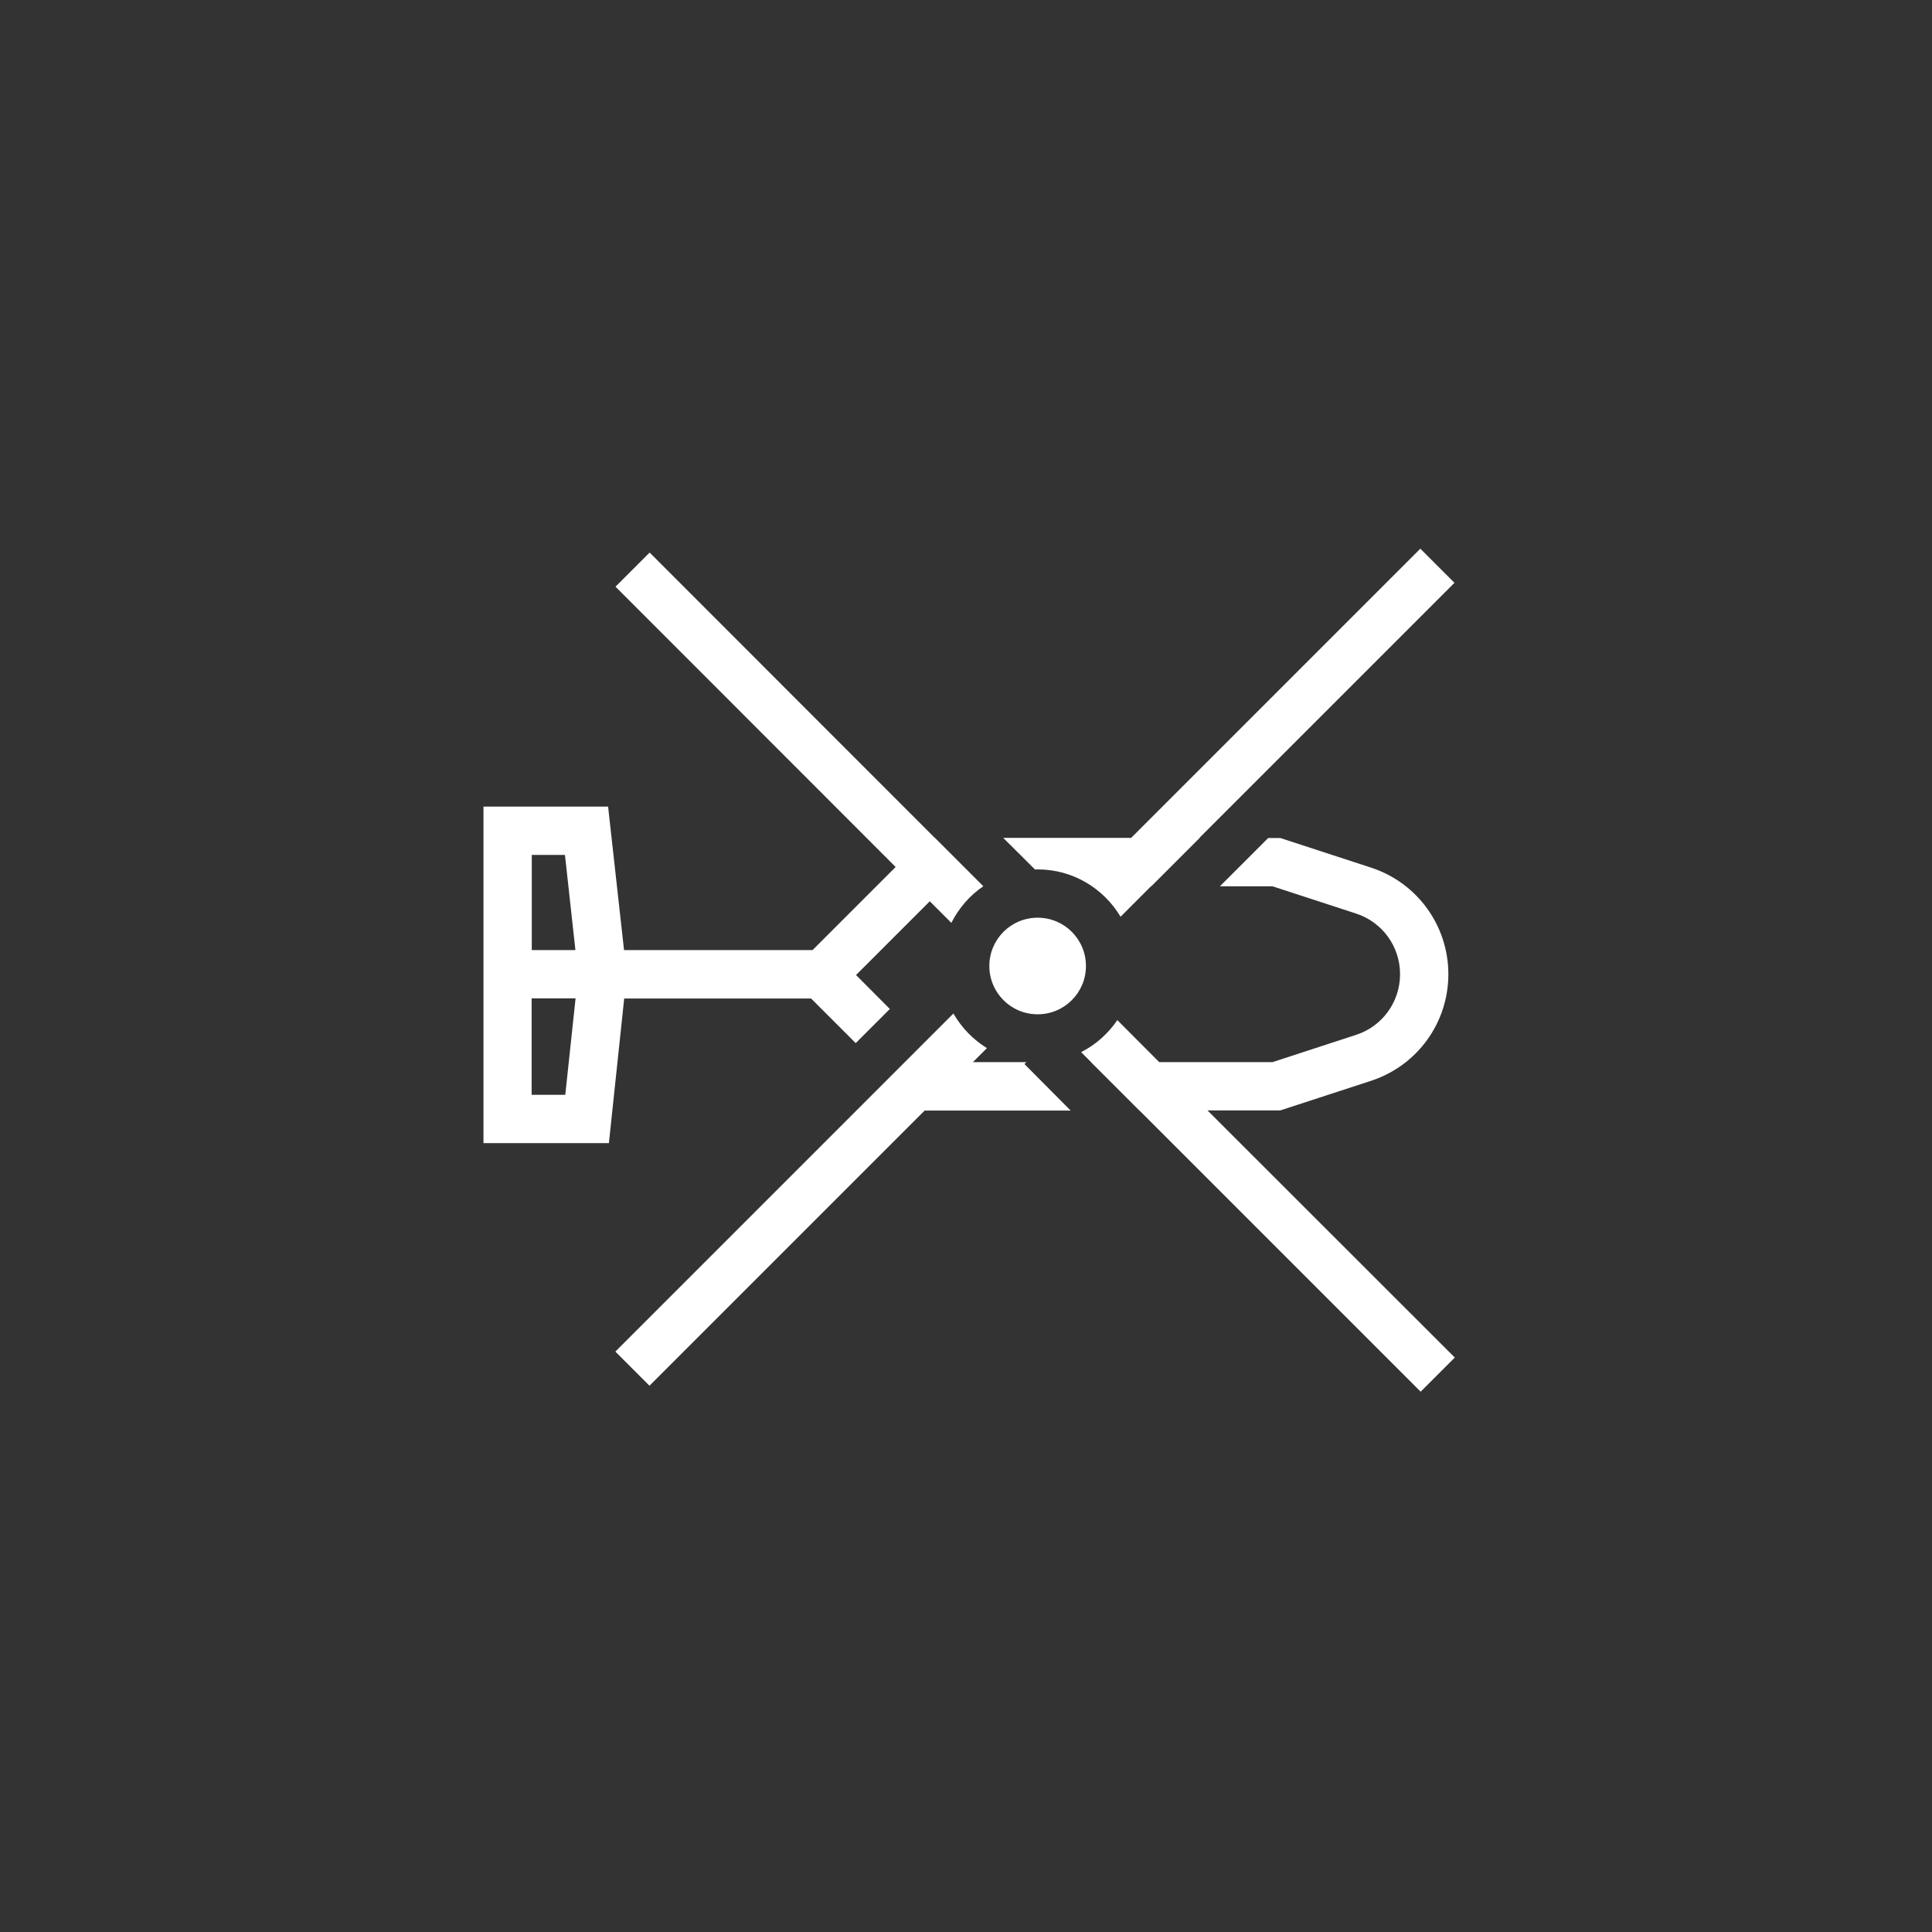 <?xml version="1.0" encoding="utf-8"?>
<!-- Generator: Adobe Illustrator 27.1.1, SVG Export Plug-In . SVG Version: 6.00 Build 0)  -->
<svg version="1.1" xmlns="http://www.w3.org/2000/svg" xmlns:xlink="http://www.w3.org/1999/xlink" x="0px" y="0px"
	 viewBox="0 0 120 120" style="enable-background:new 0 0 120 120;" xml:space="preserve">
<rect x="0" y="0" width="120" height="120" fill="#333333" stroke="none"/>
<style type="text/css">
	.st0{display:none;}
	.st1{display:inline;fill:#FFFFFF;}
	.st2{display:inline;fill:#221F20;}
	.st3{display:inline;}
	.st4{fill:#221F20;}
	.st5{fill:#FFFFFF;}
	.st6{fill:#FFCC01;}
	.st7{fill:none;stroke:#646464;stroke-width:0.035;stroke-miterlimit:10;}
</style>
<g id="Labels__x26__Base" class="st0">
	<rect class="st2" width="120" height="120"/>
	<g class="st3">
		<g>
			<path class="st5" d="M3.44,2.71h0.68V4.5H6.2V2.71h0.68V7H6.2V5.08H4.12V7H3.44V2.71z"/>
			<path class="st5" d="M7.54,5.46c0-0.96,0.58-1.62,1.52-1.62s1.46,0.61,1.46,1.57c0,0.08,0,0.17-0.01,0.21H8.17
				C8.18,6.14,8.48,6.6,9.07,6.6c0.53,0,0.74-0.34,0.79-0.53h0.62C10.32,6.65,9.86,7.1,9.06,7.1C8.09,7.1,7.54,6.4,7.54,5.46z
				 M8.17,5.17h1.72c0-0.47-0.32-0.83-0.85-0.83C8.56,4.33,8.2,4.67,8.17,5.17z"/>
			<path class="st5" d="M11.1,2.71h0.61V7H11.1V2.71z"/>
			<path class="st5" d="M12.4,2.75h0.68V3.4H12.4V2.75z M12.44,3.94h0.61V7h-0.61V3.94z"/>
			<path class="st5" d="M13.63,5.47c0-0.96,0.59-1.62,1.51-1.62c0.79,0,1.31,0.51,1.39,1.2h-0.62c-0.02-0.31-0.2-0.7-0.76-0.7
				c-0.64,0-0.88,0.55-0.88,1.12c0,0.58,0.24,1.12,0.88,1.12c0.55,0,0.73-0.38,0.76-0.73h0.62c-0.04,0.7-0.59,1.22-1.38,1.22
				C14.22,7.09,13.63,6.43,13.63,5.47z"/>
			<path class="st5" d="M16.93,5.47c0-0.96,0.58-1.62,1.54-1.62c0.95,0,1.53,0.67,1.53,1.62c0,0.96-0.58,1.63-1.54,1.63
				C17.51,7.1,16.93,6.43,16.93,5.47z M19.37,5.47c0-0.64-0.29-1.13-0.91-1.13c-0.62,0-0.91,0.49-0.91,1.13
				c0,0.64,0.29,1.13,0.91,1.13C19.08,6.6,19.37,6.11,19.37,5.47z"/>
			<path class="st5" d="M20.58,3.94h0.61V4.3h0.01c0.16-0.22,0.46-0.44,0.94-0.44c0.78,0,1.37,0.61,1.37,1.62
				c0,1.01-0.59,1.62-1.37,1.62c-0.48,0-0.78-0.23-0.94-0.46h-0.01v1.43h-0.61V3.94z M22.88,5.47c0-0.6-0.28-1.12-0.85-1.12
				c-0.52,0-0.84,0.43-0.84,1.12c0,0.69,0.32,1.12,0.84,1.12C22.6,6.59,22.88,6.07,22.88,5.47z"/>
			<path class="st5" d="M24.33,6.18V4.43h-0.44v-0.5h0.44V3.23h0.61v0.71h0.7v0.5h-0.7v1.72c0,0.26,0.09,0.32,0.34,0.32h0.37V7h-0.5
				C24.64,7,24.33,6.83,24.33,6.18z"/>
			<path class="st5" d="M26.02,5.46c0-0.96,0.58-1.62,1.52-1.62s1.46,0.61,1.46,1.57c0,0.08,0,0.17-0.01,0.21h-2.34
				c0.01,0.52,0.31,0.97,0.91,0.97c0.53,0,0.74-0.34,0.79-0.53h0.62c-0.16,0.58-0.62,1.03-1.42,1.03C26.56,7.1,26.02,6.4,26.02,5.46
				z M26.64,5.17h1.72c0-0.47-0.32-0.83-0.85-0.83C27.03,4.33,26.68,4.67,26.64,5.17z"/>
			<path class="st5" d="M29.57,3.94h0.61v0.58h0.01c0.16-0.36,0.41-0.61,0.82-0.61h0.28v0.58h-0.2c-0.53,0-0.91,0.38-0.91,0.94V7
				h-0.61V3.94z"/>
			<path class="st5" d="M3.26,12.07c0-1.41,0.6-2.25,1.63-2.25c0.77,0,1.29,0.52,1.37,1.14H5.58c-0.05-0.34-0.25-0.58-0.69-0.58
				c-0.77,0-0.96,0.78-0.98,1.46l0.01,0.01c0.22-0.28,0.59-0.45,1.04-0.45c0.85,0,1.4,0.58,1.4,1.41c0,0.83-0.56,1.49-1.49,1.49
				C3.69,14.29,3.26,13.37,3.26,12.07z M5.7,12.84c0-0.56-0.32-0.9-0.79-0.9C4.34,11.95,4,12.32,4,12.86c0,0.52,0.31,0.88,0.88,0.88
				C5.4,13.73,5.7,13.38,5.7,12.84z"/>
			<path class="st5" d="M6.85,12.06c0-1.23,0.49-2.24,1.66-2.24c1.16,0,1.65,1.01,1.65,2.24c0,1.24-0.49,2.23-1.65,2.23
				C7.34,14.29,6.85,13.29,6.85,12.06z M7.77,13.31l1.07-2.87c-0.1-0.04-0.21-0.06-0.34-0.06c-0.76,0-0.99,0.78-0.99,1.68
				C7.52,12.54,7.58,13,7.77,13.31z M9.49,12.06c0-0.49-0.07-0.94-0.25-1.25l-1.07,2.87c0.1,0.04,0.21,0.06,0.34,0.06
				C9.27,13.73,9.49,12.95,9.49,12.06z"/>
			<path class="st5" d="M12.1,11.14h0.61v0.36h0.01c0.16-0.22,0.46-0.44,0.94-0.44c0.78,0,1.37,0.61,1.37,1.62
				c0,1.01-0.59,1.62-1.37,1.62c-0.48,0-0.78-0.23-0.94-0.46h-0.01v1.43H12.1V11.14z M14.4,12.67c0-0.6-0.28-1.12-0.85-1.12
				c-0.52,0-0.84,0.43-0.84,1.12c0,0.69,0.32,1.12,0.84,1.12C14.12,13.79,14.4,13.27,14.4,12.67z"/>
			<path class="st5" d="M16.23,12.64l-1.05-1.5h0.7l0.71,1.09h0.01l0.71-1.09H18l-1.04,1.5l1.16,1.56H17.4l-0.81-1.16h-0.01
				l-0.8,1.16h-0.7L16.23,12.64z"/>
		</g>
	</g>
</g>
<g id="Icons">
	<path class="st5" d="M57.29,63.88 M64.29,54.01c0.05,0,0.11-0.01,0.16-0.01c2.19,0,4.1,1.18,5.15,2.94l1.9-1.9h0.02l3-3h-0.02
		l15.84-15.84l-2.12-2.12L70.26,52.04h-7.95L64.29,54.01z M63.63,66.09l0.12-0.12h-3.32l0.87-0.87c-0.86-0.53-1.58-1.27-2.08-2.15
		l-21,21l2.12,2.12l17.09-17.09h9.07L63.63,66.09z M37.82,71h-7.79V50.1h7.74l0.99,8.91h11.71l5.16-5.16l-17.4-17.41l2.12-2.12
		l17.71,17.72h0.01l3,3h-0.01l0.01,0.01c-0.84,0.57-1.52,1.36-1.98,2.27l-1.34-1.34l-4.58,4.58l2.1,2.11l-2.12,2.12l-2.77-2.77
		H38.77L37.82,71z M33.03,59.01h2.71l-0.65-5.91h-2.06V59.01z M35.75,62.01h-2.73V68h2.09L35.75,62.01z M79.52,68.97l5.64-1.84
		c2.87-0.94,4.8-3.6,4.8-6.62s-1.93-5.68-4.8-6.62l-5.64-1.84h-0.75l-3,3h3.27l5.18,1.69c1.64,0.53,2.74,2.05,2.74,3.77
		s-1.1,3.24-2.74,3.77l-5.18,1.69H72l-2.6-2.61c-0.57,0.84-1.34,1.53-2.25,1.99l0.62,0.62h-0.01l3,3h0.01l17.47,17.47l2.12-2.12
		L75,68.97H79.52z M67.45,60c0-1.66-1.34-3-3-3c-1.66,0-3,1.34-3,3s1.34,3,3,3C66.11,63,67.45,61.66,67.45,60z"/>
</g>
<g id="Grid" class="st0">
	<g class="st3">
		<rect x="30" y="30" class="st7" width="60" height="60"/>
		<g>
			<line class="st7" x1="31" y1="30" x2="31" y2="90"/>
			<line class="st7" x1="32" y1="30" x2="32" y2="90"/>
			<line class="st7" x1="33" y1="30" x2="33" y2="90"/>
			<line class="st7" x1="34" y1="30" x2="34" y2="90"/>
			<line class="st7" x1="35" y1="30" x2="35" y2="90"/>
			<line class="st7" x1="36" y1="30" x2="36" y2="90"/>
			<line class="st7" x1="37" y1="30" x2="37" y2="90"/>
			<line class="st7" x1="38" y1="30" x2="38" y2="90"/>
			<line class="st7" x1="39" y1="30" x2="39" y2="90"/>
			<line class="st7" x1="40" y1="30" x2="40" y2="90"/>
			<line class="st7" x1="41" y1="30" x2="41" y2="90"/>
			<line class="st7" x1="42" y1="30" x2="42" y2="90"/>
			<line class="st7" x1="43" y1="30" x2="43" y2="90"/>
			<line class="st7" x1="44" y1="30" x2="44" y2="90"/>
			<line class="st7" x1="45" y1="30" x2="45" y2="90"/>
			<line class="st7" x1="46" y1="30" x2="46" y2="90"/>
			<line class="st7" x1="47" y1="30" x2="47" y2="90"/>
			<line class="st7" x1="48" y1="30" x2="48" y2="90"/>
			<line class="st7" x1="49" y1="30" x2="49" y2="90"/>
			<line class="st7" x1="50" y1="30" x2="50" y2="90"/>
			<line class="st7" x1="51" y1="30" x2="51" y2="90"/>
			<line class="st7" x1="52" y1="30" x2="52" y2="90"/>
			<line class="st7" x1="53" y1="30" x2="53" y2="90"/>
			<line class="st7" x1="54" y1="30" x2="54" y2="90"/>
			<line class="st7" x1="55" y1="30" x2="55" y2="90"/>
			<line class="st7" x1="56" y1="30" x2="56" y2="90"/>
			<line class="st7" x1="57" y1="30" x2="57" y2="90"/>
			<line class="st7" x1="58" y1="30" x2="58" y2="90"/>
			<line class="st7" x1="59" y1="30" x2="59" y2="90"/>
			<line class="st7" x1="60" y1="30" x2="60" y2="90"/>
			<line class="st7" x1="61" y1="30" x2="61" y2="90"/>
			<line class="st7" x1="62" y1="30" x2="62" y2="90"/>
			<line class="st7" x1="63" y1="30" x2="63" y2="90"/>
			<line class="st7" x1="64" y1="30" x2="64" y2="90"/>
			<line class="st7" x1="65" y1="30" x2="65" y2="90"/>
			<line class="st7" x1="66" y1="30" x2="66" y2="90"/>
			<line class="st7" x1="67" y1="30" x2="67" y2="90"/>
			<line class="st7" x1="68" y1="30" x2="68" y2="90"/>
			<line class="st7" x1="69" y1="30" x2="69" y2="90"/>
			<line class="st7" x1="70" y1="30" x2="70" y2="90"/>
			<line class="st7" x1="71" y1="30" x2="71" y2="90"/>
			<line class="st7" x1="72" y1="30" x2="72" y2="90"/>
			<line class="st7" x1="73" y1="30" x2="73" y2="90"/>
			<line class="st7" x1="74" y1="30" x2="74" y2="90"/>
			<line class="st7" x1="75" y1="30" x2="75" y2="90"/>
			<line class="st7" x1="76" y1="30" x2="76" y2="90"/>
			<line class="st7" x1="77" y1="30" x2="77" y2="90"/>
			<line class="st7" x1="78" y1="30" x2="78" y2="90"/>
			<line class="st7" x1="79" y1="30" x2="79" y2="90"/>
			<line class="st7" x1="80" y1="30" x2="80" y2="90"/>
			<line class="st7" x1="81" y1="30" x2="81" y2="90"/>
			<line class="st7" x1="82" y1="30" x2="82" y2="90"/>
			<line class="st7" x1="83" y1="30" x2="83" y2="90"/>
			<line class="st7" x1="84" y1="30" x2="84" y2="90"/>
			<line class="st7" x1="85" y1="30" x2="85" y2="90"/>
			<line class="st7" x1="86" y1="30" x2="86" y2="90"/>
			<line class="st7" x1="87" y1="30" x2="87" y2="90"/>
			<line class="st7" x1="88" y1="30" x2="88" y2="90"/>
			<line class="st7" x1="89" y1="30" x2="89" y2="90"/>
		</g>
		<g>
			<line class="st7" x1="90" y1="31" x2="30" y2="31"/>
			<line class="st7" x1="90" y1="32" x2="30" y2="32"/>
			<line class="st7" x1="90" y1="33" x2="30" y2="33"/>
			<line class="st7" x1="90" y1="34" x2="30" y2="34"/>
			<line class="st7" x1="90" y1="35" x2="30" y2="35"/>
			<line class="st7" x1="90" y1="36" x2="30" y2="36"/>
			<line class="st7" x1="90" y1="37" x2="30" y2="37"/>
			<line class="st7" x1="90" y1="38" x2="30" y2="38"/>
			<line class="st7" x1="90" y1="39" x2="30" y2="39"/>
			<line class="st7" x1="90" y1="40" x2="30" y2="40"/>
			<line class="st7" x1="90" y1="41" x2="30" y2="41"/>
			<line class="st7" x1="90" y1="42" x2="30" y2="42"/>
			<line class="st7" x1="90" y1="43" x2="30" y2="43"/>
			<line class="st7" x1="90" y1="44" x2="30" y2="44"/>
			<line class="st7" x1="90" y1="45" x2="30" y2="45"/>
			<line class="st7" x1="90" y1="46" x2="30" y2="46"/>
			<line class="st7" x1="90" y1="47" x2="30" y2="47"/>
			<line class="st7" x1="90" y1="48" x2="30" y2="48"/>
			<line class="st7" x1="90" y1="49" x2="30" y2="49"/>
			<line class="st7" x1="90" y1="50" x2="30" y2="50"/>
			<line class="st7" x1="90" y1="51" x2="30" y2="51"/>
			<line class="st7" x1="90" y1="52" x2="30" y2="52"/>
			<line class="st7" x1="90" y1="53" x2="30" y2="53"/>
			<line class="st7" x1="90" y1="54" x2="30" y2="54"/>
			<line class="st7" x1="90" y1="55" x2="30" y2="55"/>
			<line class="st7" x1="90" y1="56" x2="30" y2="56"/>
			<line class="st7" x1="90" y1="57" x2="30" y2="57"/>
			<line class="st7" x1="90" y1="58" x2="30" y2="58"/>
			<line class="st7" x1="90" y1="59" x2="30" y2="59"/>
			<line class="st7" x1="90" y1="60" x2="30" y2="60"/>
			<line class="st7" x1="90" y1="61" x2="30" y2="61"/>
			<line class="st7" x1="90" y1="62" x2="30" y2="62"/>
			<line class="st7" x1="90" y1="63" x2="30" y2="63"/>
			<line class="st7" x1="90" y1="64" x2="30" y2="64"/>
			<line class="st7" x1="90" y1="65" x2="30" y2="65"/>
			<line class="st7" x1="90" y1="66" x2="30" y2="66"/>
			<line class="st7" x1="90" y1="67" x2="30" y2="67"/>
			<line class="st7" x1="90" y1="68" x2="30" y2="68"/>
			<line class="st7" x1="90" y1="69" x2="30" y2="69"/>
			<line class="st7" x1="90" y1="70" x2="30" y2="70"/>
			<line class="st7" x1="90" y1="71" x2="30" y2="71"/>
			<line class="st7" x1="90" y1="72" x2="30" y2="72"/>
			<line class="st7" x1="90" y1="73" x2="30" y2="73"/>
			<line class="st7" x1="90" y1="74" x2="30" y2="74"/>
			<line class="st7" x1="90" y1="75" x2="30" y2="75"/>
			<line class="st7" x1="90" y1="76" x2="30" y2="76"/>
			<line class="st7" x1="90" y1="77" x2="30" y2="77"/>
			<line class="st7" x1="90" y1="78" x2="30" y2="78"/>
			<line class="st7" x1="90" y1="79" x2="30" y2="79"/>
			<line class="st7" x1="90" y1="80" x2="30" y2="80"/>
			<line class="st7" x1="90" y1="81" x2="30" y2="81"/>
			<line class="st7" x1="90" y1="82" x2="30" y2="82"/>
			<line class="st7" x1="90" y1="83" x2="30" y2="83"/>
			<line class="st7" x1="90" y1="84" x2="30" y2="84"/>
			<line class="st7" x1="90" y1="85" x2="30" y2="85"/>
			<line class="st7" x1="90" y1="86" x2="30" y2="86"/>
			<line class="st7" x1="90" y1="87" x2="30" y2="87"/>
			<line class="st7" x1="90" y1="88" x2="30" y2="88"/>
			<line class="st7" x1="90" y1="89" x2="30" y2="89"/>
		</g>
	</g>
</g>
</svg>
